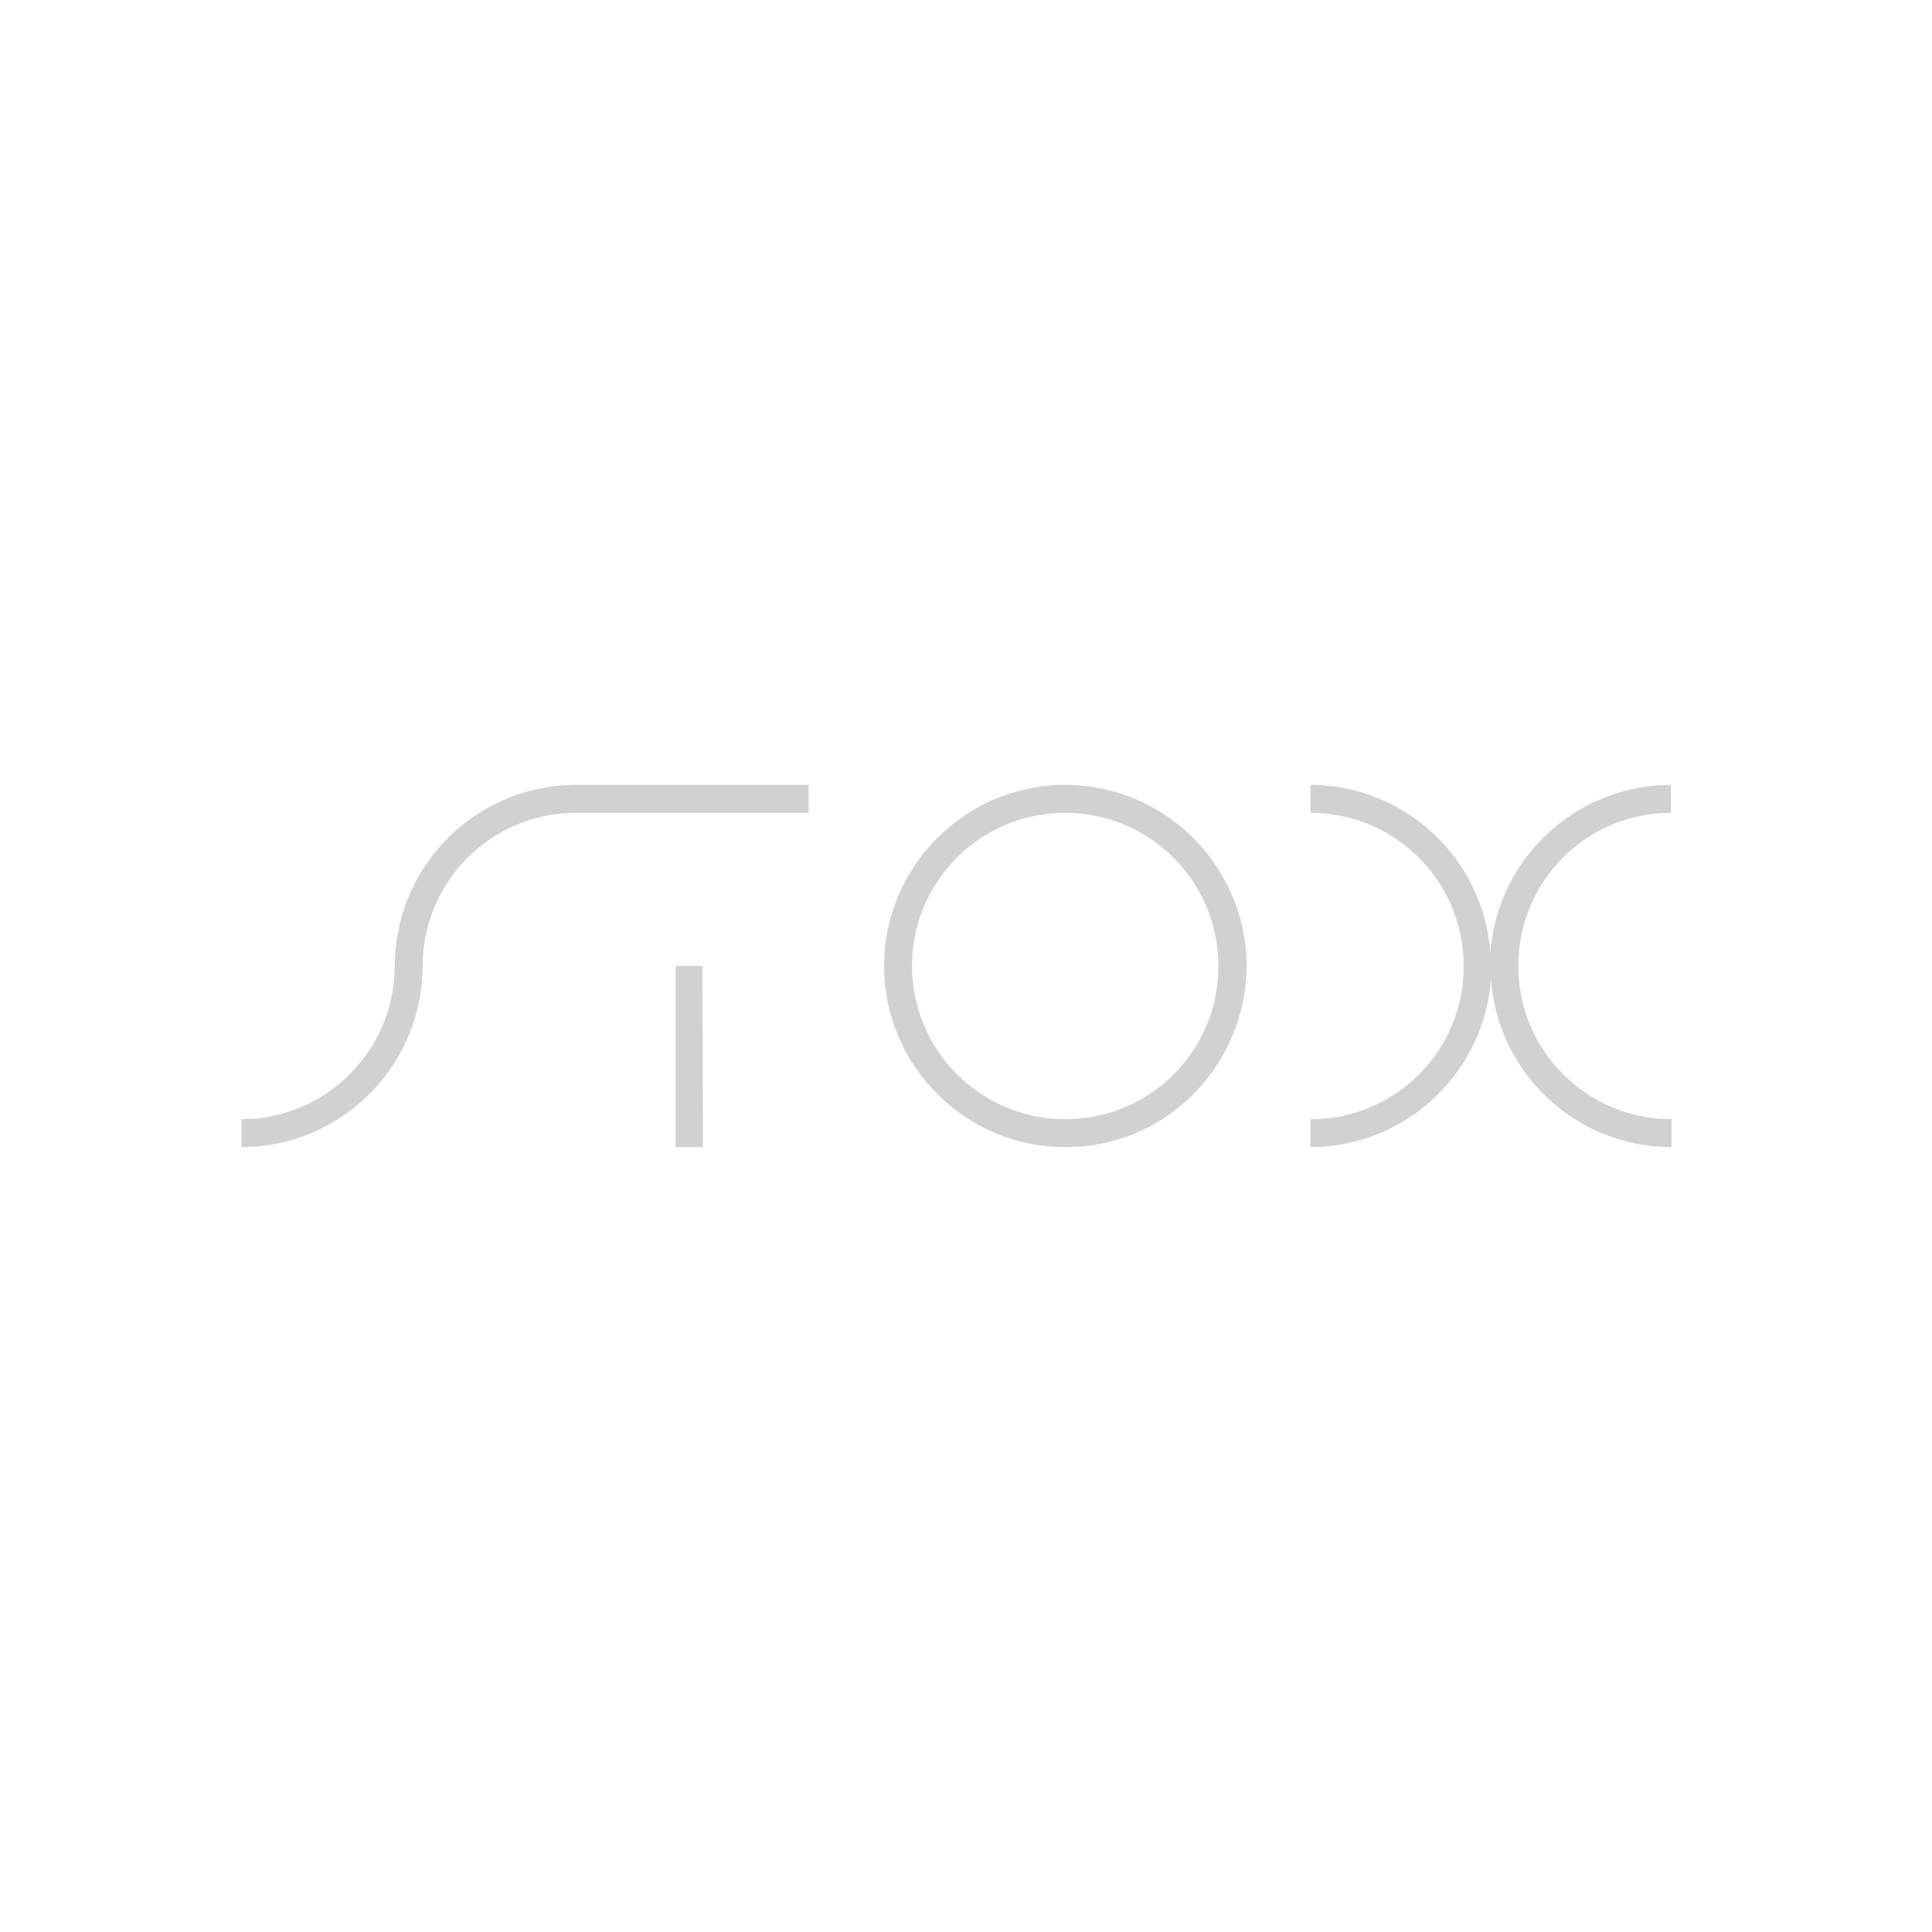 <?xml version="1.0" encoding="utf-8"?>
<svg fill="#d1d1d1" width="32" height="32" viewBox="0 0 32 32" xmlns="http://www.w3.org/2000/svg">
  <path d="M 27.675 13 C 26.104 13.003 24.8 14.217 24.685 15.784 C 24.574 14.219 23.274 13.004 21.705 13 L 21.705 13.462 L 21.871 13.468 C 23.205 13.555 24.243 14.663 24.243 16 C 24.247 17.403 23.108 18.542 21.705 18.538 L 21.705 19 L 21.879 18.995 C 23.381 18.904 24.584 17.717 24.695 16.216 C 24.807 17.785 26.112 19 27.685 19 L 27.685 18.538 L 27.519 18.532 C 26.185 18.444 25.148 17.337 25.148 16 C 25.144 14.601 26.276 13.464 27.675 13.462 L 27.675 13 Z M 11.633 16 L 11.19 16 L 11.19 19 L 11.643 19 L 11.633 16 Z M 17.643 13 C 15.99 13 14.643 14.348 14.643 16 C 14.643 17.652 15.99 19 17.643 19 C 19.952 19 21.396 16.5 20.241 14.5 C 19.705 13.572 18.715 13 17.643 13 Z M 13.393 13 L 9.538 13 L 9.362 13.005 C 7.778 13.101 6.541 14.413 6.538 16 C 6.535 17.4 5.4 18.535 4 18.538 L 4 19 L 4.176 18.995 C 5.76 18.899 6.997 17.587 7 16 C 7.003 14.6 8.138 13.465 9.538 13.462 L 13.393 13.462 L 13.393 13 Z M 17.643 13.462 C 19.044 13.463 20.18 14.599 20.18 16 C 20.184 17.338 19.145 18.447 17.81 18.532 L 17.643 18.538 L 17.476 18.532 C 16.144 18.441 15.109 17.335 15.105 16 C 15.105 14.664 16.142 13.556 17.475 13.468 L 17.643 13.462 Z"/>
</svg>
